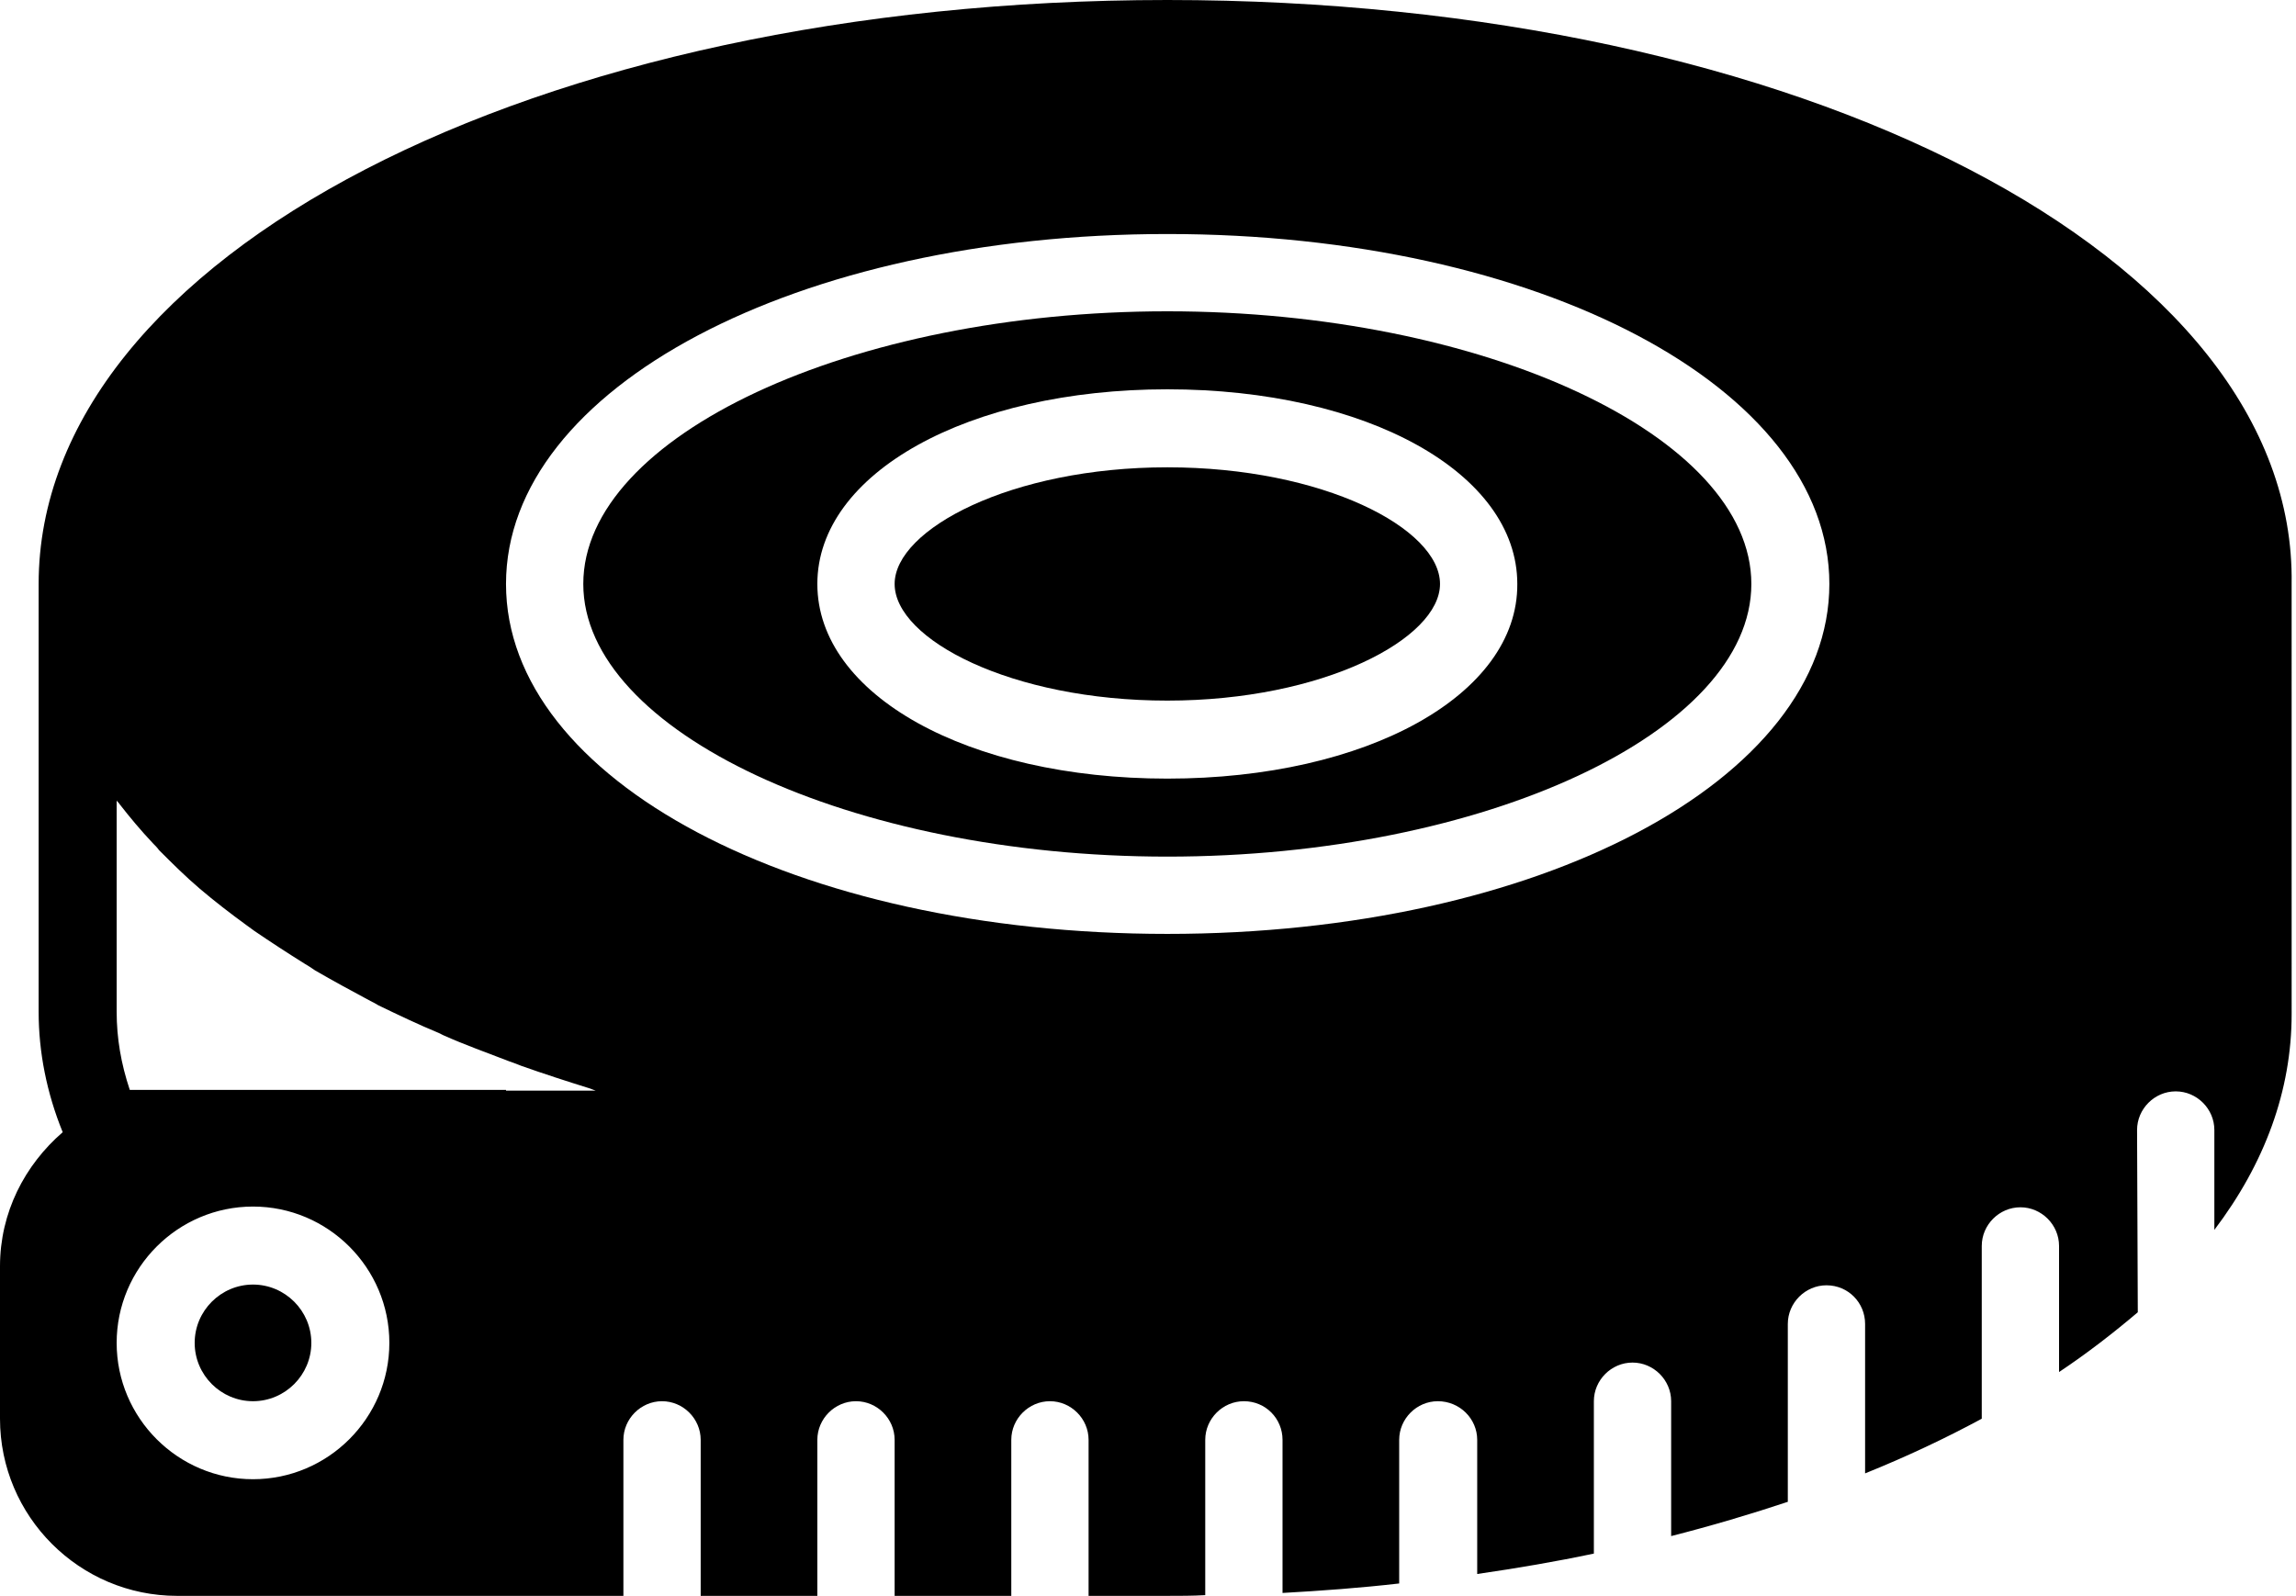 <?xml version="1.0" encoding="utf-8"?>
<!-- Generator: Adobe Illustrator 16.0.0, SVG Export Plug-In . SVG Version: 6.00 Build 0)  -->
<!DOCTYPE svg PUBLIC "-//W3C//DTD SVG 1.1//EN" "http://www.w3.org/Graphics/SVG/1.1/DTD/svg11.dtd">
<svg version="1.1" id="Layer_1" xmlns="http://www.w3.org/2000/svg" xmlns:xlink="http://www.w3.org/1999/xlink" x="0px" y="0px"
	 width="31.49px" height="21.89px" viewBox="0 0 31.49 21.89" enable-background="new 0 0 31.49 21.89" xml:space="preserve">
<g>
	<g>
		<g>
			<path d="M16.01,4.27c-4.34,0-8.01,1.71-8.01,3.74c0,2.02,3.67,3.74,8.01,3.74c4.34,0,8.01-1.71,8.01-3.74
				C24.02,5.98,20.35,4.27,16.01,4.27z M16.01,10.68c-2.74,0-4.8-1.15-4.8-2.67c0-1.52,2.07-2.67,4.8-2.67c2.74,0,4.8,1.15,4.8,2.67
				C20.82,9.53,18.75,10.68,16.01,10.68z"/>
			<path d="M16.01,6.41c-2.14,0-3.74,0.85-3.74,1.6c0,0.76,1.6,1.6,3.74,1.6c2.14,0,3.74-0.85,3.74-1.6
				C19.75,7.25,18.15,6.41,16.01,6.41z"/>
			<path d="M16.01,0C7.33,0,0.53,3.52,0.53,8.01v5.87c0,0.55,0.11,1.11,0.33,1.65C0.34,15.98,0,16.63,0,17.37v2.09
				c0,1.34,1.09,2.43,2.43,2.43h3.45h1.07h1.6v-2.14c0-0.29,0.24-0.53,0.53-0.53s0.53,0.24,0.53,0.53v2.14h1.6v-2.14
				c0-0.29,0.24-0.53,0.53-0.53s0.53,0.24,0.53,0.53v2.14h1.6v-2.14c0-0.29,0.24-0.53,0.53-0.53s0.53,0.24,0.53,0.53v2.14h1.07
				c0.18,0,0.36,0,0.53-0.01v-2.13c0-0.29,0.24-0.53,0.53-0.53c0.3,0,0.53,0.24,0.53,0.53v2.1c0.54-0.03,1.08-0.07,1.6-0.13v-1.97
				c0-0.29,0.24-0.53,0.53-0.53c0.3,0,0.54,0.24,0.54,0.53v1.84c0.55-0.08,1.08-0.17,1.6-0.28v-2.09c0-0.29,0.24-0.53,0.53-0.53
				s0.53,0.24,0.53,0.53v1.85c0.55-0.14,1.09-0.3,1.6-0.47v-2.44c0-0.29,0.24-0.53,0.53-0.53c0.3,0,0.53,0.24,0.53,0.53v2.05
				c0.57-0.23,1.1-0.48,1.6-0.75v-2.37c0-0.29,0.24-0.53,0.53-0.53s0.53,0.24,0.53,0.53v1.73c0.39-0.26,0.75-0.54,1.08-0.82
				l-0.01-2.5c0-0.29,0.24-0.53,0.53-0.53h0c0.29,0,0.53,0.24,0.53,0.53l0,1.37c0.69-0.91,1.06-1.91,1.06-2.96V8.01
				C31.5,3.52,24.7,0,16.01,0z M3.47,20.29c-1.03,0-1.87-0.84-1.87-1.87s0.84-1.87,1.87-1.87c1.03,0,1.87,0.84,1.87,1.87
				C5.34,19.45,4.5,20.29,3.47,20.29z M6.94,14.95H5.87H2.43H1.78c-0.12-0.36-0.18-0.71-0.18-1.07v-2.9
				c0.01,0.02,0.03,0.03,0.04,0.05c0.14,0.18,0.29,0.36,0.46,0.54c0.03,0.03,0.06,0.06,0.08,0.09c0.18,0.18,0.36,0.36,0.56,0.53
				c0,0,0,0,0,0c0.2,0.17,0.42,0.34,0.64,0.5c0.04,0.03,0.07,0.05,0.11,0.08c0.22,0.15,0.45,0.3,0.69,0.45
				c0.05,0.03,0.1,0.06,0.14,0.09c0.24,0.14,0.5,0.28,0.76,0.42c0.04,0.02,0.08,0.04,0.11,0.06c0.27,0.13,0.54,0.26,0.83,0.38
				c0.02,0.01,0.04,0.02,0.06,0.03c0.29,0.13,0.6,0.24,0.91,0.36c0.06,0.02,0.11,0.04,0.16,0.06c0.31,0.11,0.62,0.21,0.94,0.31
				c0.03,0.01,0.05,0.02,0.08,0.03H6.94L6.94,14.95z M16.01,12.81c-5.09,0-9.07-2.11-9.07-4.8c0-2.69,3.99-4.8,9.07-4.8
				c5.09,0,9.08,2.11,9.08,4.8C25.09,10.7,21.1,12.81,16.01,12.81z"/>
			<path d="M3.47,17.62c-0.44,0-0.8,0.36-0.8,0.8s0.36,0.8,0.8,0.8c0.44,0,0.8-0.36,0.8-0.8S3.91,17.62,3.47,17.62z"/>
		</g>
	</g>
</g>
</svg>

